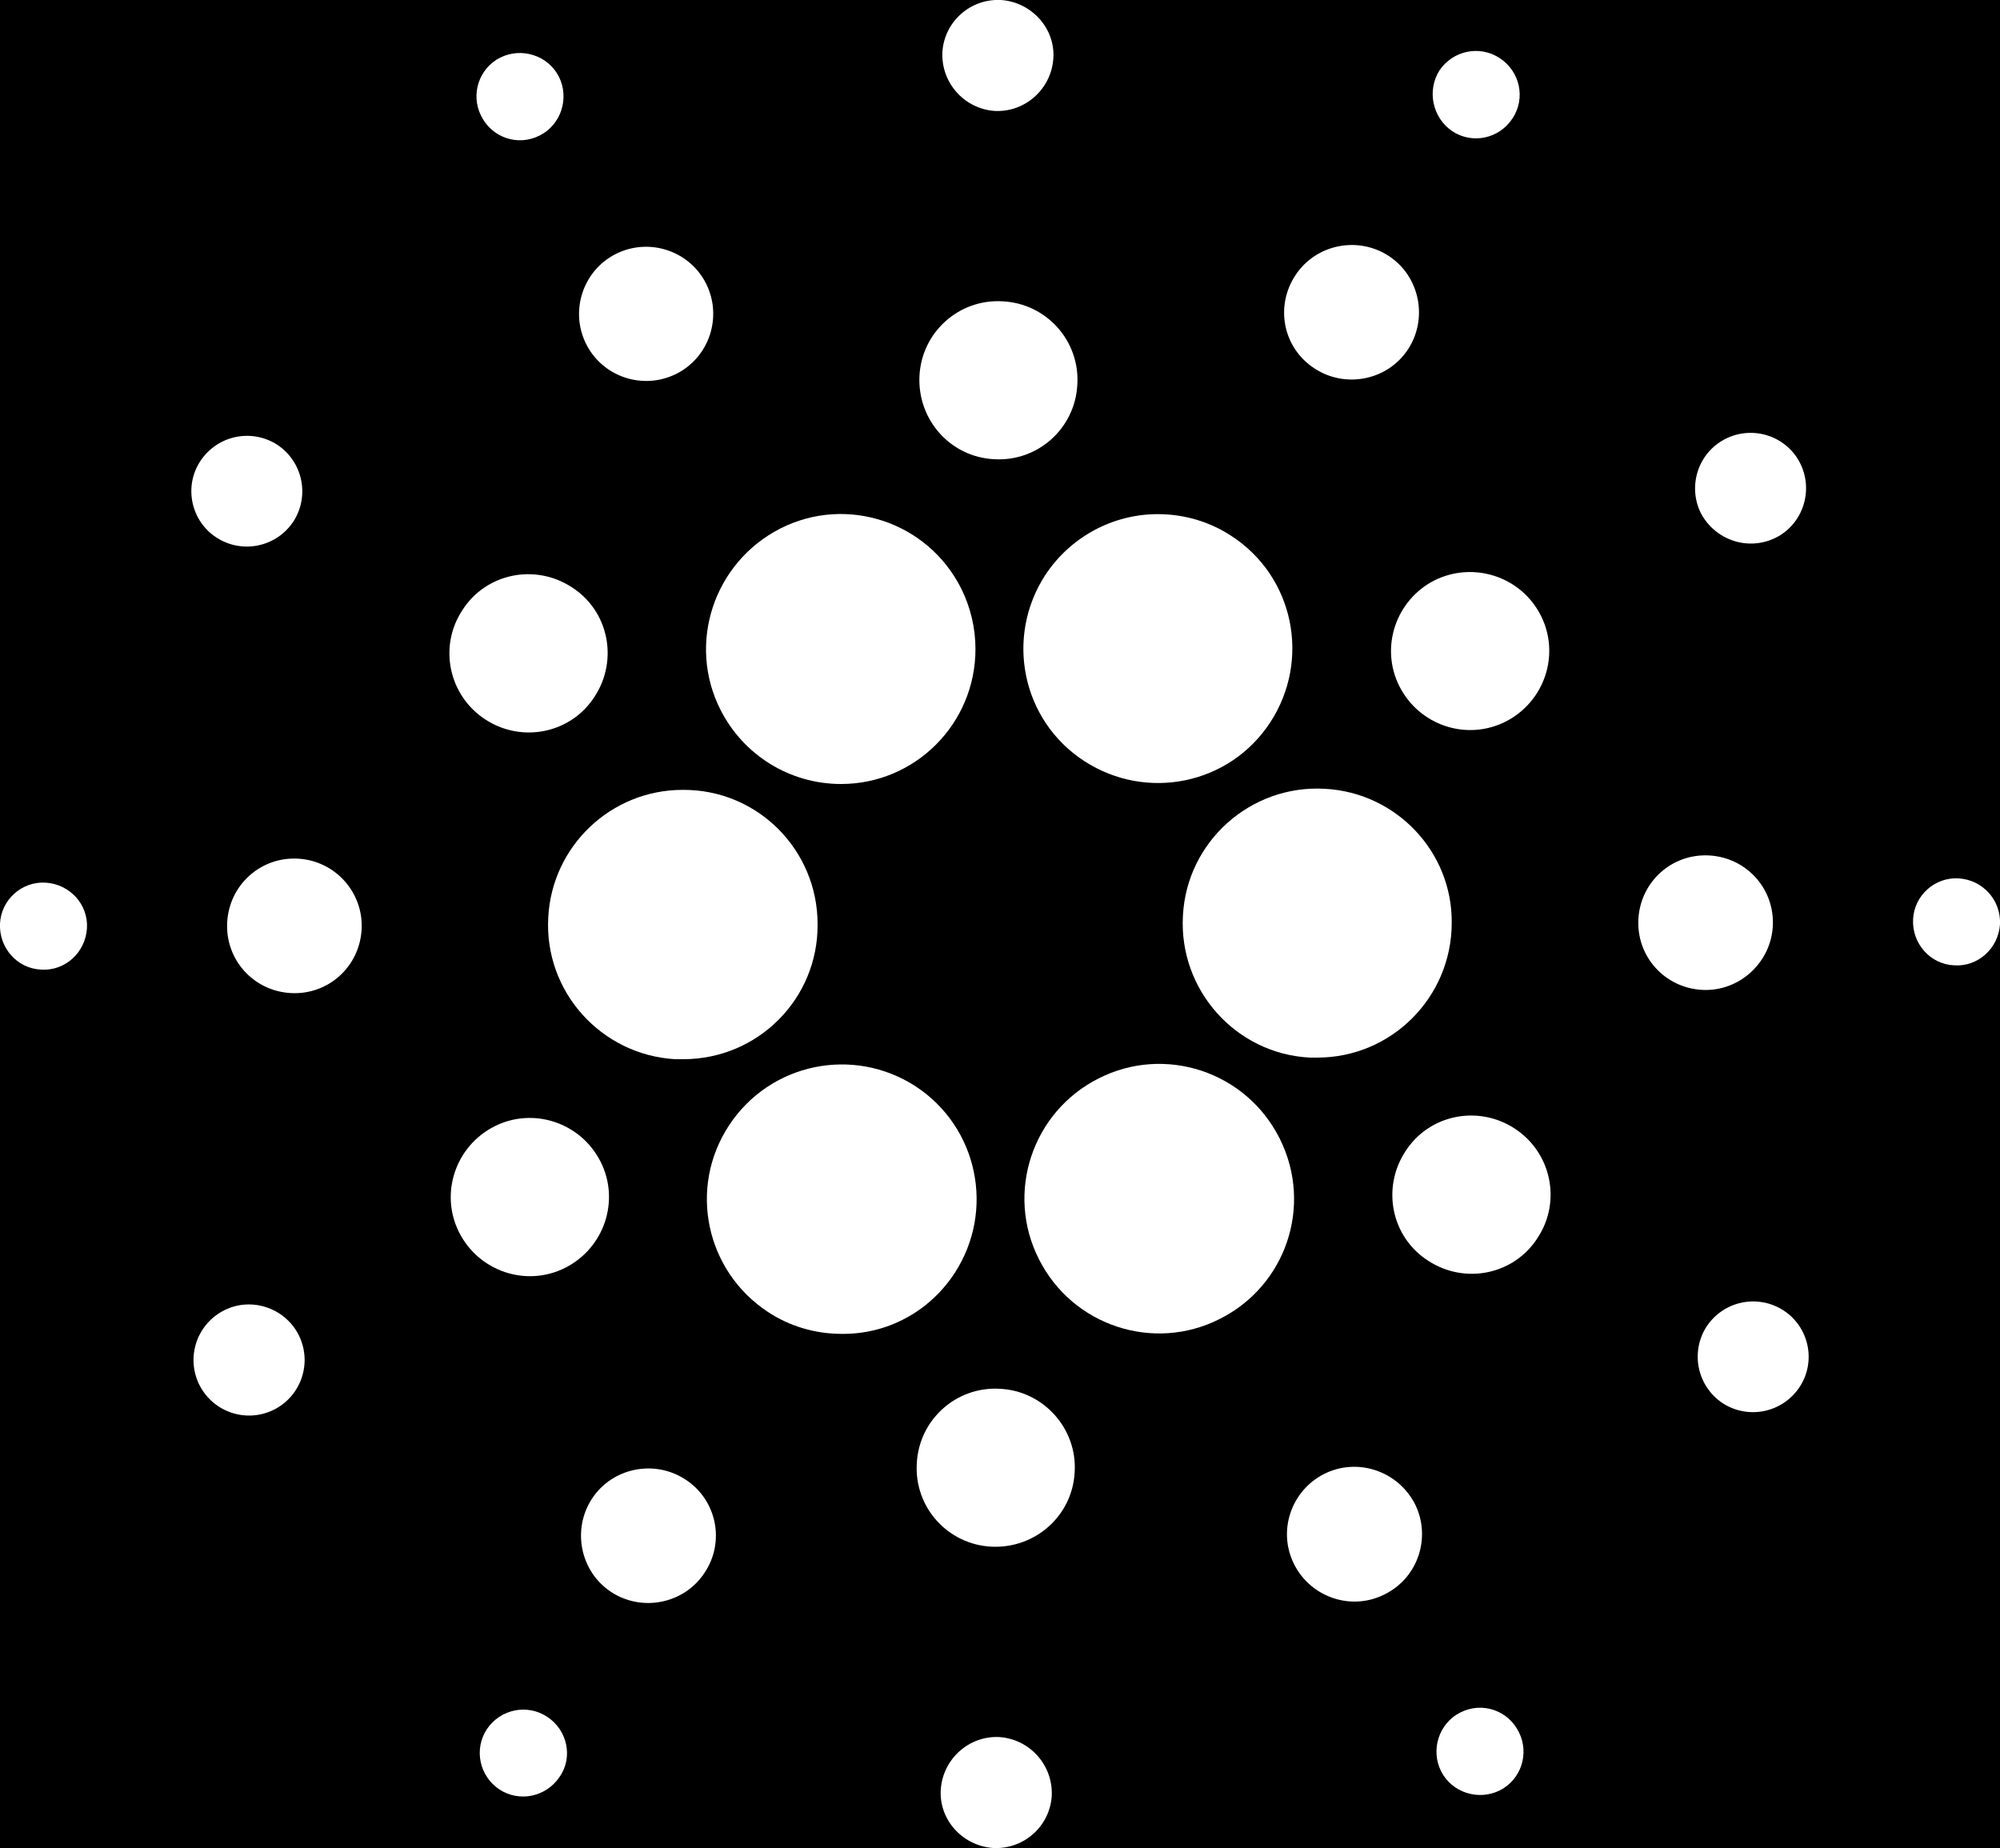 <?xml version="1.0" encoding="UTF-8"?>
<!DOCTYPE svg PUBLIC "-//W3C//DTD SVG 1.1//EN" "http://www.w3.org/Graphics/SVG/1.1/DTD/svg11.dtd">
<svg version="1.1" xmlns="http://www.w3.org/2000/svg" xmlns:xlink="http://www.w3.org/1999/xlink" x="0" y="0" width="375" height="346.5" viewBox="0, 0, 375, 346.5">
  <g id="Layer_2">
    <path d="M-39.5,-23.25 L394.5,-23.25 L394.5,389.25 L-39.5,389.25 z" fill="#000000"/>
  </g>
  <g id="Layer_2_1_">
    <path d="M102.8,172 C102,185.9 112.7,197.8 126.6,198.6 C127.1,198.6 127.6,198.6 128.1,198.6 C142.1,198.6 153.4,187.3 153.3,173.3 C153.3,159.3 142,148 128,148.1 C114.6,148.1 103.5,158.6 102.8,172 z" fill="#FFFFFF"/>
    <path d="M8.6,165.5 C4.1,165.2 0.2,168.7 0,173.2 C-0.2,177.7 3.2,181.6 7.7,181.8 C12.2,182.1 16,178.6 16.3,174.1 C16.6,169.6 13.1,165.8 8.6,165.5 C8.6,165.5 8.6,165.5 8.6,165.5 z" fill="#FFFFFF"/>
    <path d="M101.2,25.4 C105.2,23.4 106.8,18.4 104.8,14.4 C102.8,10.4 97.8,8.8 93.8,10.8 C89.8,12.8 88.2,17.7 90.2,21.7 C92.2,25.8 97.1,27.5 101.2,25.4 C101.1,25.4 101.2,25.4 101.2,25.4 z" fill="#FFFFFF"/>
    <path d="M126.8,70.1 C133,67 135.5,59.4 132.4,53.2 C129.3,47 121.7,44.5 115.5,47.6 C109.3,50.7 106.8,58.3 109.9,64.5 C113,70.7 120.6,73.2 126.8,70.1 z" fill="#FFFFFF"/>
    <path d="M40.6,100.8 C45.4,103.9 51.8,102.6 55,97.8 C58.1,93 56.8,86.6 52,83.4 C47.2,80.3 40.8,81.6 37.6,86.4 C37.6,86.4 37.6,86.4 37.6,86.4 C34.4,91.2 35.8,97.7 40.6,100.8 z" fill="#FFFFFF"/>
    <path d="M55.9,161 C48.9,160.6 43,165.9 42.6,172.9 C42.2,179.9 47.5,185.8 54.5,186.2 C61.5,186.6 67.4,181.3 67.8,174.3 C67.8,174.3 67.8,174.3 67.8,174.3 C68.2,167.4 62.9,161.4 55.9,161 z" fill="#FFFFFF"/>
    <path d="M42,245.7 C36.9,248.3 34.8,254.5 37.4,259.7 C40,264.8 46.2,266.9 51.4,264.3 C56.5,261.7 58.6,255.5 56,250.3 C56,250.3 56,250.3 56,250.3 C53.4,245.2 47.1,243.1 42,245.7 C42,245.7 42,245.7 42,245.7 z" fill="#FFFFFF"/>
    <path d="M91,134.9 C97.9,139.4 107.1,137.5 111.5,130.6 C116,123.7 114.1,114.5 107.2,110.1 C100.3,105.6 91.1,107.5 86.7,114.4 C82.2,121.2 84.1,130.4 91,134.9 C91,134.9 91,134.9 91,134.9 z" fill="#FFFFFF"/>
    <path d="M246.5,69.1 C252.3,72.9 260.2,71.3 264,65.5 C267.8,59.7 266.2,51.8 260.4,48 C254.6,44.2 246.7,45.8 242.9,51.6 C242.9,51.6 242.9,51.6 242.9,51.6 C239,57.5 240.6,65.3 246.5,69.1 C246.5,69.1 246.5,69.1 246.5,69.1 z" fill="#FFFFFF"/>
    <path d="M272.3,24.6 C276.1,27.1 281.1,26 283.6,22.2 C286.1,18.4 285,13.4 281.2,10.9 C277.4,8.4 272.4,9.5 269.9,13.2 C267.5,17 268.6,22.1 272.3,24.6 C272.3,24.6 272.3,24.6 272.3,24.6 z" fill="#FFFFFF"/>
    <path d="M248.4,147.9 C234.5,147.1 222.5,157.8 221.8,171.7 C221,185.6 231.7,197.6 245.6,198.3 C246.1,198.3 246.6,198.3 247,198.3 C260.9,198.3 272.2,187 272.2,173 C272.3,159.7 261.8,148.6 248.4,147.9 L248.4,147.9 z" fill="#FFFFFF"/>
    <path d="M135.1,133.1 C139.4,141.6 148.1,147 157.7,147 C171.6,147 182.9,135.7 182.9,121.7 C182.9,117.8 182,113.9 180.2,110.3 C173.9,97.8 158.7,92.8 146.3,99.1 C133.8,105.5 128.8,120.7 135.1,133.1 L135.1,133.1 z" fill="#FFFFFF"/>
    <path d="M333,100.8 C338.1,98.2 340.1,91.9 337.5,86.8 C334.9,81.7 328.6,79.7 323.5,82.3 C318.4,84.9 316.4,91.1 318.9,96.2 C321.6,101.3 327.8,103.4 333,100.8 C333,100.8 333,100.8 333,100.8 z" fill="#FFFFFF"/>
    <path d="M269,108.8 C261.7,112.5 258.7,121.4 262.4,128.7 C266.1,136 275,139 282.3,135.3 C289.6,131.6 292.6,122.7 288.9,115.4 C285.2,108.1 276.3,105.2 269,108.8 z" fill="#FFFFFF"/>
    <path d="M186.5,20.8 C192.2,21.1 197.1,16.7 197.5,11 C197.9,5.3 193.4,0.4 187.7,0 C182,-0.3 177.1,4 176.7,9.7 C176.4,15.5 180.8,20.4 186.5,20.8 C186.5,20.8 186.5,20.8 186.5,20.8 z" fill="#FFFFFF"/>
    <path d="M186.4,86.1 C194.6,86.6 201.6,80.3 202,72.1 C202.5,63.9 196.2,56.9 188,56.5 C179.8,56 172.8,62.3 172.4,70.5 C172,78.7 178.2,85.7 186.4,86.1 C186.4,86.1 186.4,86.1 186.4,86.1 z" fill="#FFFFFF"/>
    <path d="M106,237.7 C113.3,234 116.3,225.1 112.6,217.8 C108.9,210.5 100,207.5 92.7,211.2 C85.4,214.9 82.4,223.8 86.1,231.1 C89.8,238.4 98.7,241.4 106,237.7 z" fill="#FFFFFF"/>
    <path d="M196,107.8 C188.4,119.5 191.6,135.1 203.3,142.7 C215,150.3 230.6,147.1 238.2,135.4 C245.8,123.7 242.6,108.1 230.9,100.5 C226.8,97.8 222,96.4 217.1,96.4 C208.6,96.4 200.7,100.7 196,107.8 z" fill="#FFFFFF"/>
    <path d="M239.9,213.4 C233.6,200.9 218.4,195.9 206,202.2 C193.5,208.5 188.5,223.7 194.8,236.1 C201.1,248.6 216.3,253.6 228.7,247.3 C228.7,247.3 228.7,247.3 228.7,247.3 C241.1,241.1 246.2,226.1 240,213.6 C240,213.5 240,213.5 239.9,213.4 z" fill="#FFFFFF"/>
    <path d="M284,211.6 C277.1,207.1 267.9,209 263.5,215.9 C259,222.8 260.9,232 267.8,236.4 C274.7,240.9 283.9,239 288.3,232.1 C292.8,225.3 290.9,216.1 284,211.6 C284,211.6 284,211.6 284,211.6 z" fill="#FFFFFF"/>
    <path d="M332.4,173.7 C332.8,166.7 327.5,160.8 320.5,160.4 C313.5,160 307.6,165.3 307.2,172.3 C306.8,179.3 312.1,185.2 319.1,185.6 C319.1,185.6 319.1,185.6 319.1,185.6 C326,186 332,180.6 332.4,173.7 z" fill="#FFFFFF"/>
    <path d="M367.3,164.7 C362.8,164.4 358.9,167.9 358.7,172.4 C358.5,176.9 361.9,180.8 366.4,181 C370.9,181.3 374.7,177.8 375,173.3 C375.2,168.8 371.8,165 367.3,164.7 z" fill="#FFFFFF"/>
    <path d="M334.4,245.7 C329.6,242.6 323.2,243.9 320,248.7 C316.9,253.5 318.2,259.9 323,263.1 C327.8,266.2 334.2,264.9 337.4,260.1 C340.6,255.3 339.2,248.8 334.4,245.7 C334.4,245.7 334.4,245.7 334.4,245.7 z" fill="#FFFFFF"/>
    <path d="M102.6,321.9 C98.8,319.4 93.8,320.5 91.3,324.2 C88.8,328 89.9,333 93.6,335.5 C97.4,338 102.4,336.9 104.9,333.2 C104.9,333.2 104.9,333.2 104.9,333.2 C107.5,329.5 106.4,324.4 102.6,321.9 z" fill="#FFFFFF"/>
    <path d="M273.8,321.1 C269.8,323.1 268.2,328.1 270.2,332.1 C272.2,336.1 277.2,337.7 281.2,335.7 C285.2,333.7 286.8,328.8 284.8,324.8 C282.8,320.7 277.9,319 273.8,321.1 C273.9,321.1 273.8,321.1 273.8,321.1 z" fill="#FFFFFF"/>
    <path d="M179,238.7 C186.6,227 183.4,211.4 171.7,203.7 C160,196.1 144.4,199.3 136.7,211 C129,222.7 132.3,238.3 144,246 C148.1,248.7 152.9,250.1 157.8,250.1 C166.4,250.2 174.3,245.9 179,238.7 z" fill="#FFFFFF"/>
    <path d="M128.5,277.4 C122.7,273.6 114.8,275.2 111,281 C107.2,286.8 108.8,294.7 114.6,298.5 C120.4,302.3 128.3,300.7 132.1,294.9 C132.1,294.9 132.1,294.9 132.1,294.9 C136,289.1 134.4,281.2 128.5,277.4 z" fill="#FFFFFF"/>
    <path d="M187.4,325.7 C181.7,325.4 176.8,329.8 176.4,335.5 C176,341.2 180.5,346.1 186.2,346.5 C191.9,346.8 196.8,342.5 197.2,336.8 C197.5,331 193.1,326.1 187.4,325.7 C187.4,325.7 187.4,325.7 187.4,325.7 z" fill="#FFFFFF"/>
    <path d="M187.5,260.4 C179.3,259.9 172.3,266.2 171.9,274.4 C171.4,282.6 177.7,289.6 185.9,290 C194.1,290.4 201.1,284.2 201.5,276 C202,267.9 195.7,260.8 187.5,260.4 C187.5,260.4 187.5,260.4 187.5,260.4 z" fill="#FFFFFF"/>
    <path d="M248.2,276.4 C242,279.6 239.5,287.2 242.7,293.4 C245.9,299.6 253.5,302.1 259.7,298.9 C265.9,295.8 268.4,288.2 265.3,282 C262.1,275.8 254.5,273.2 248.2,276.4 C248.2,276.4 248.2,276.4 248.2,276.4 z" fill="#FFFFFF"/>
  </g>
</svg>

